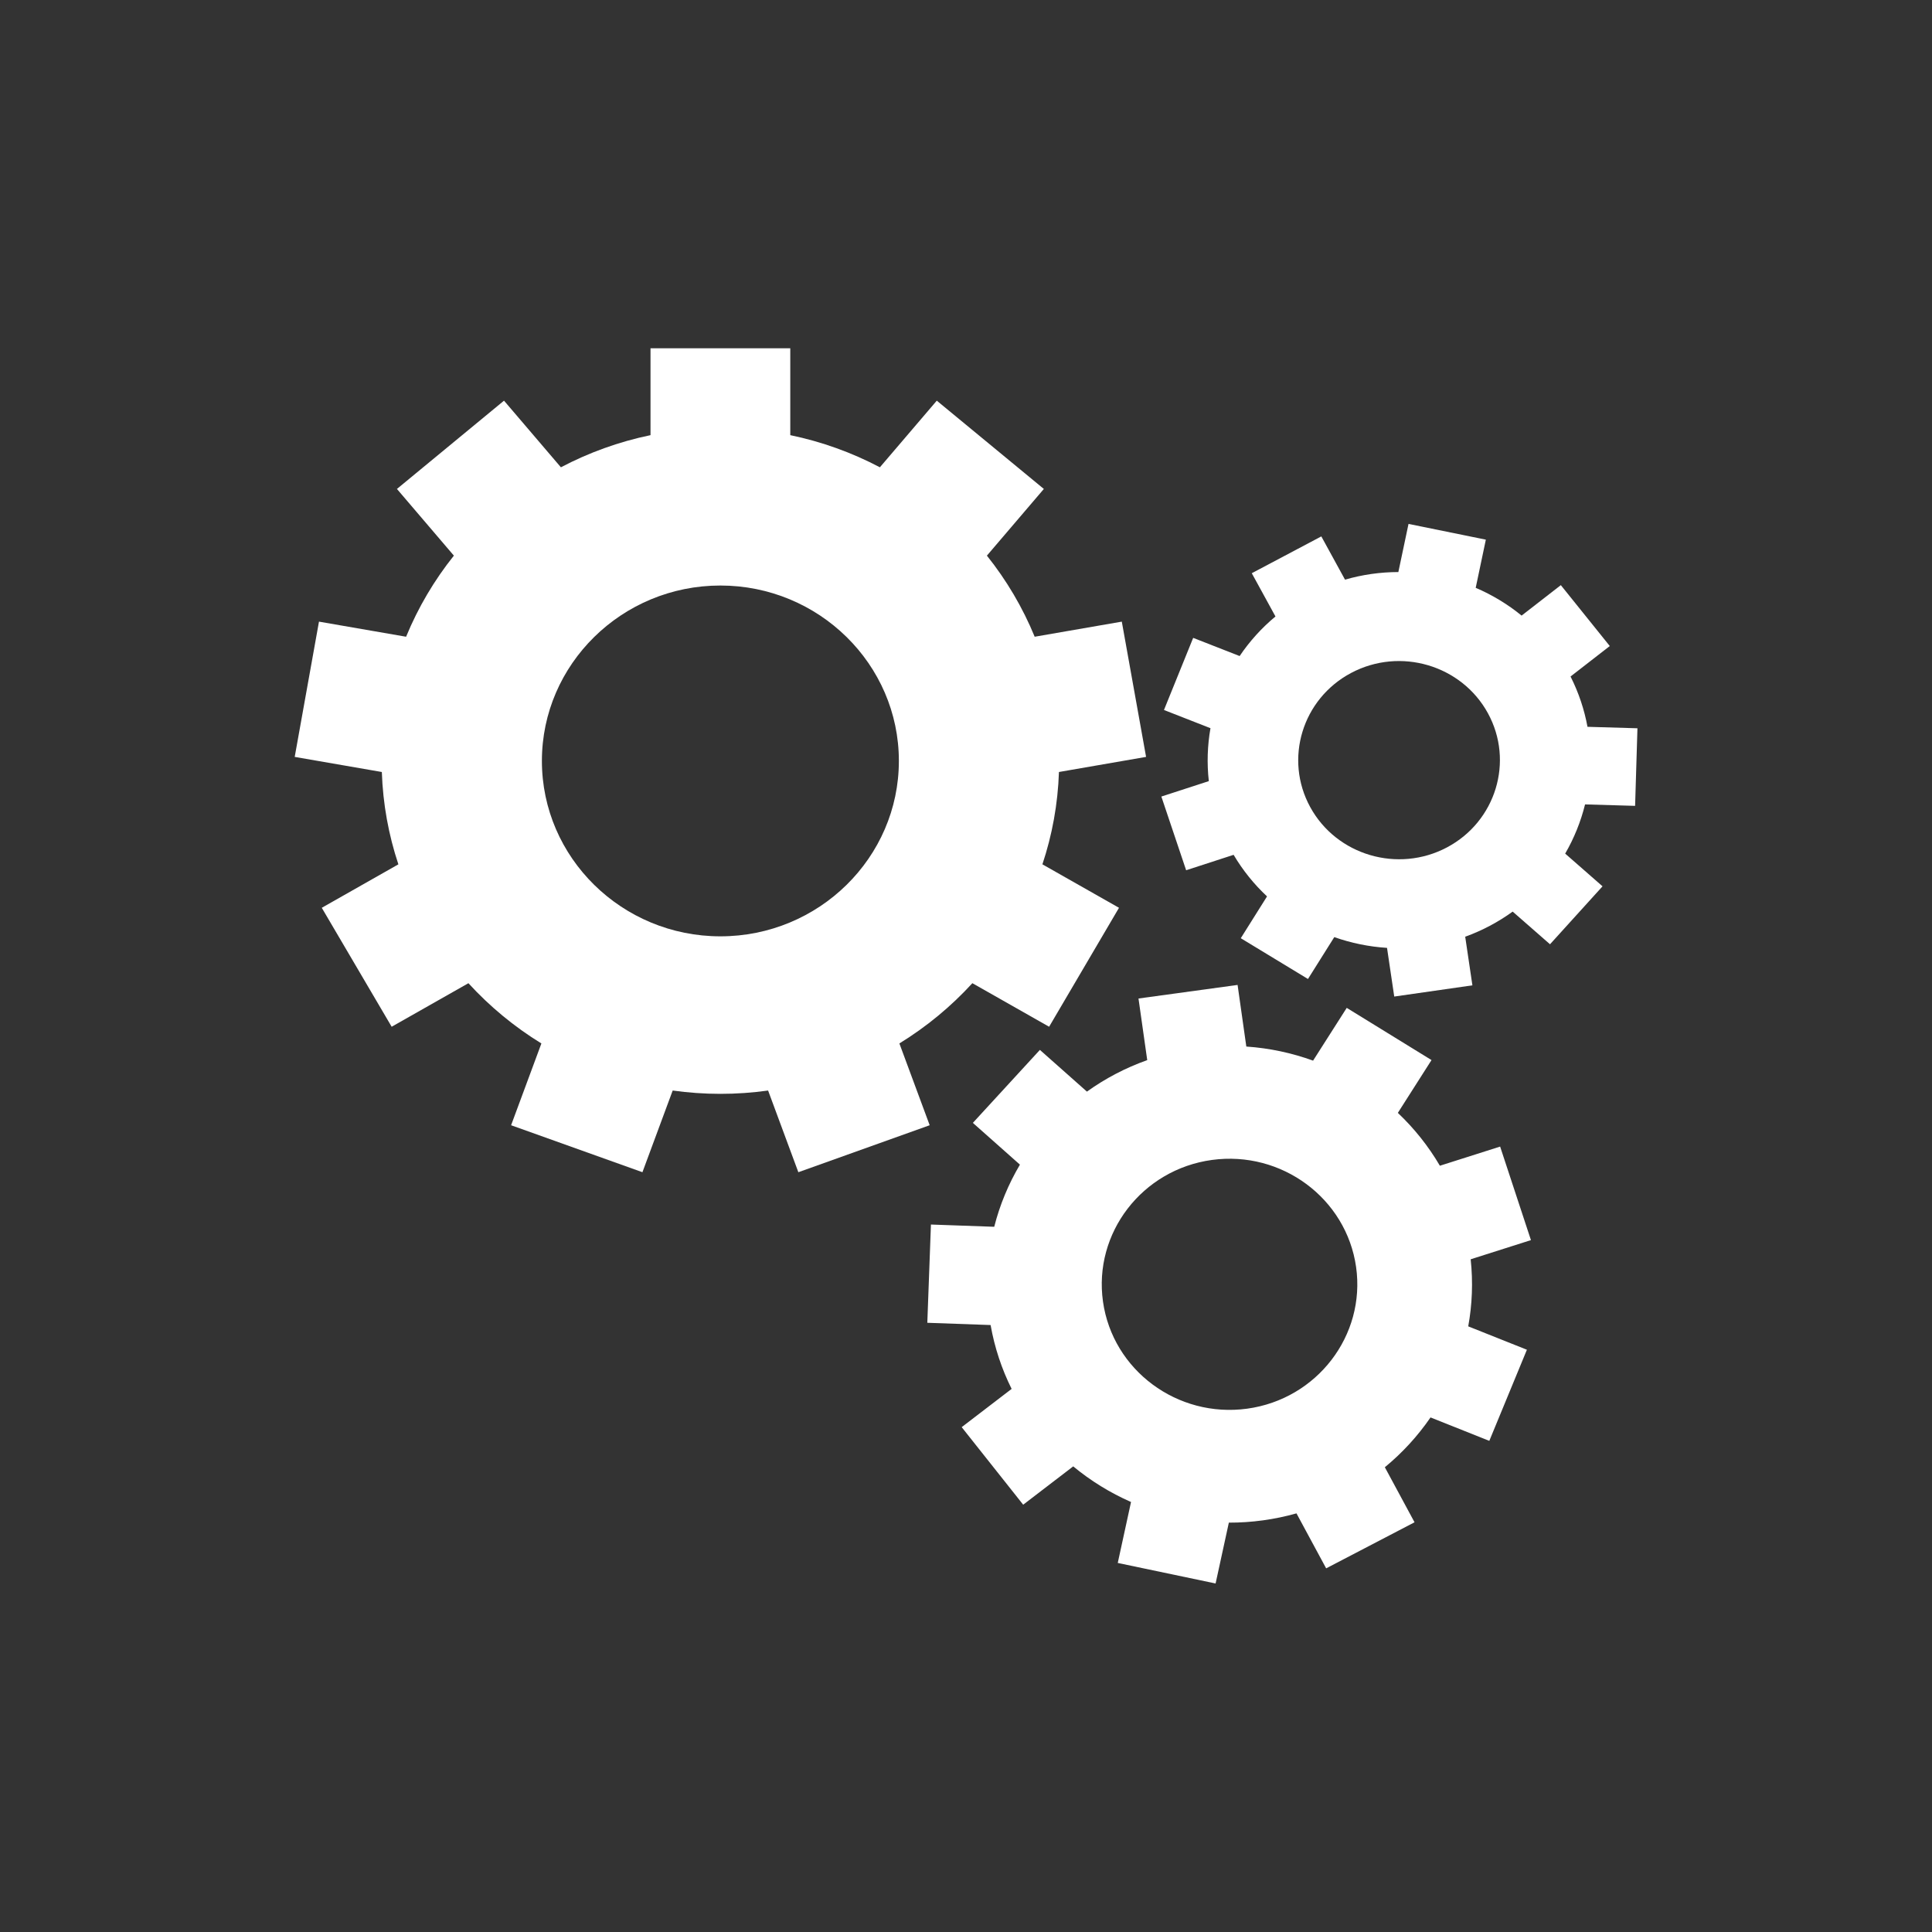 <?xml version="1.0" encoding="UTF-8" standalone="no"?>
<!-- Generator: Adobe Illustrator 16.0.0, SVG Export Plug-In . SVG Version: 6.00 Build 0)  -->

<svg
   xmlns:dc="http://purl.org/dc/elements/1.1/"
   xmlns:cc="http://creativecommons.org/ns#"
   xmlns:rdf="http://www.w3.org/1999/02/22-rdf-syntax-ns#"
   xmlns:svg="http://www.w3.org/2000/svg"
   xmlns="http://www.w3.org/2000/svg"
   xmlns:sodipodi="http://sodipodi.sourceforge.net/DTD/sodipodi-0.dtd"
   xmlns:inkscape="http://www.inkscape.org/namespaces/inkscape"
   version="1.1"
   id="Capa_1"
   x="0px"
   y="0px"
   width="418.879px"
   height="418.879px"
   viewBox="0 0 418.879 418.879"
   style="enable-background:new 0 0 418.879 418.879;"
   xml:space="preserve"
   sodipodi:docname="gears.svg"
   inkscape:version="0.92.3 (unknown)"><rect x="0" y="0" width="418.879" height="418.879" fill="#333333" stroke="none"/><defs
   id="defs4141" /><sodipodi:namedview
   pagecolor="#ffffff"
   bordercolor="#666666"
   borderopacity="1"
   objecttolerance="10"
   gridtolerance="10"
   guidetolerance="10"
   inkscape:pageopacity="0"
   inkscape:pageshadow="2"
   inkscape:window-width="640"
   inkscape:window-height="480"
   id="namedview4139"
   showgrid="false"
   inkscape:zoom="0.56340853"
   inkscape:cx="209.4395"
   inkscape:cy="209.4395"
   inkscape:window-x="380"
   inkscape:window-y="149"
   inkscape:window-maximized="0"
   inkscape:current-layer="Capa_1"
   inkscape:pagecheckerboard="true" />
<g
   id="g4106"
   style="fill:#ffffff"
   transform="matrix(0.695,0,0,0.683,63.897,66.363)">
	<g
   id="g4104"
   style="fill:#ffffff">
		<path
   d="m 188.634,234.066 c 8.462,-5.287 16.126,-11.735 22.767,-19.127 l 23.942,13.826 21.8,-37.76 -23.894,-13.796 c 3.038,-9.275 4.825,-19.113 5.16,-29.311 l 27.183,-4.793 -7.574,-42.938 -27.178,4.793 C 227.084,95.651 222.045,86.995 215.934,79.216 L 233.7,58.046 200.3,30.022 182.549,51.174 C 173.879,46.528 164.49,43.055 154.595,40.971 V 13.385 h -43.6 v 27.586 c -9.896,2.084 -19.285,5.557 -27.956,10.203 l -17.75,-21.152 -33.4,28.025 17.764,21.17 c -6.11,7.779 -11.149,16.436 -14.905,25.744 L 7.57,100.168 0,143.106 l 27.179,4.793 c 0.335,10.199 2.123,20.035 5.161,29.313 l -23.896,13.795 21.801,37.759 23.943,-13.822 c 6.639,7.389 14.303,13.838 22.766,19.125 l -9.451,25.963 40.972,14.91 9.438,-25.928 c 4.864,0.688 9.831,1.053 14.882,1.053 5.051,0 10.019,-0.363 14.883,-1.053 l 9.437,25.93 40.97,-14.914 z m -55.841,-34.001 c -30.702,0 -55.68,-24.977 -55.68,-55.68 0,-30.701 24.978,-55.68 55.68,-55.68 30.702,0 55.68,24.979 55.68,55.68 0,30.703 -24.977,55.68 -55.68,55.68 z"
   id="path4098"
   style="fill:#ffffff"
   inkscape:connector-curvature="0" />
		<path
   d="m 376.041,266.807 -18.795,6.08 c -3.584,-6.229 -8.014,-11.869 -13.115,-16.779 l 10.504,-16.764 -26.447,-16.57 -10.498,16.75 c -6.604,-2.438 -13.602,-3.973 -20.826,-4.471 l -2.725,-19.559 -30.912,4.309 2.725,19.559 c -6.809,2.453 -13.125,5.847 -18.812,9.996 l -14.672,-13.244 -20.912,23.168 14.684,13.259 c -3.562,6.118 -6.277,12.752 -8.02,19.726 l -19.744,-0.714 -1.129,31.188 19.743,0.716 c 1.246,7.198 3.486,13.991 6.558,20.271 l -15.578,12.143 19.185,24.615 15.609,-12.164 c 5.438,4.582 11.511,8.396 18.031,11.311 l -4.138,19.344 30.522,6.52 4.133,-19.314 c 3.516,0.01 7.072,-0.229 10.652,-0.727 3.582,-0.498 7.07,-1.25 10.447,-2.215 l 9.256,17.451 27.574,-14.623 -9.266,-17.471 c 5.48,-4.586 10.271,-9.918 14.252,-15.812 l 18.338,7.436 11.727,-28.924 -18.303,-7.422 c 1.234,-6.875 1.529,-14.027 0.764,-21.293 l 18.799,-6.084 z m -78.912,83.199 c -21.771,3.031 -41.949,-12.209 -44.98,-33.977 -3.037,-21.769 12.207,-41.949 33.977,-44.979 21.768,-3.036 41.941,12.207 44.98,33.978 3.029,21.767 -12.21,41.941 -33.977,44.978 z"
   id="path4100"
   style="fill:#ffffff"
   inkscape:connector-curvature="0" />
		<path
   d="m 418.146,158.647 0.732,-24.629 -15.586,-0.463 c -0.977,-5.428 -2.723,-10.803 -5.285,-15.971 l 12.24,-9.67 -15.271,-19.33 -12.238,9.666 c -4.365,-3.627 -9.193,-6.584 -14.318,-8.816 l 3.164,-15.291 -24.123,-4.996 -3.17,15.281 c -5.559,0.008 -11.156,0.797 -16.641,2.412 l -7.391,-13.727 -21.695,11.684 7.391,13.729 c -4.363,3.686 -8.107,7.934 -11.176,12.566 l -14.496,-5.77 -9.111,22.893 14.508,5.779 c -0.955,5.508 -1.141,11.158 -0.514,16.799 l -14.809,4.898 7.732,23.395 14.809,-4.896 c 2.9,4.986 6.426,9.396 10.426,13.201 l -8.191,13.268 20.963,12.946 8.209,-13.292 c 5.285,1.896 10.828,3.051 16.453,3.414 l 2.252,15.453 24.383,-3.561 -2.246,-15.434 c 2.602,-0.957 5.17,-2.109 7.684,-3.463 2.516,-1.352 4.891,-2.867 7.123,-4.51 l 11.648,10.371 16.387,-18.398 -11.656,-10.383 c 2.795,-4.9 4.875,-10.164 6.203,-15.619 z m -58.71,13.197 c -15.281,8.227 -34.404,2.492 -42.627,-12.783 -8.23,-15.277 -2.494,-34.404 12.787,-42.627 15.273,-8.229 34.395,-2.49 42.625,12.787 8.222,15.278 2.49,34.395 -12.785,42.623 z"
   id="path4102"
   style="fill:#ffffff"
   inkscape:connector-curvature="0" />
	</g>
</g>
<g
   id="g4108">
</g>
<g
   id="g4110">
</g>
<g
   id="g4112">
</g>
<g
   id="g4114">
</g>
<g
   id="g4116">
</g>
<g
   id="g4118">
</g>
<g
   id="g4120">
</g>
<g
   id="g4122">
</g>
<g
   id="g4124">
</g>
<g
   id="g4126">
</g>
<g
   id="g4128">
</g>
<g
   id="g4130">
</g>
<g
   id="g4132">
</g>
<g
   id="g4134">
</g>
<g
   id="g4136">
</g>
</svg>